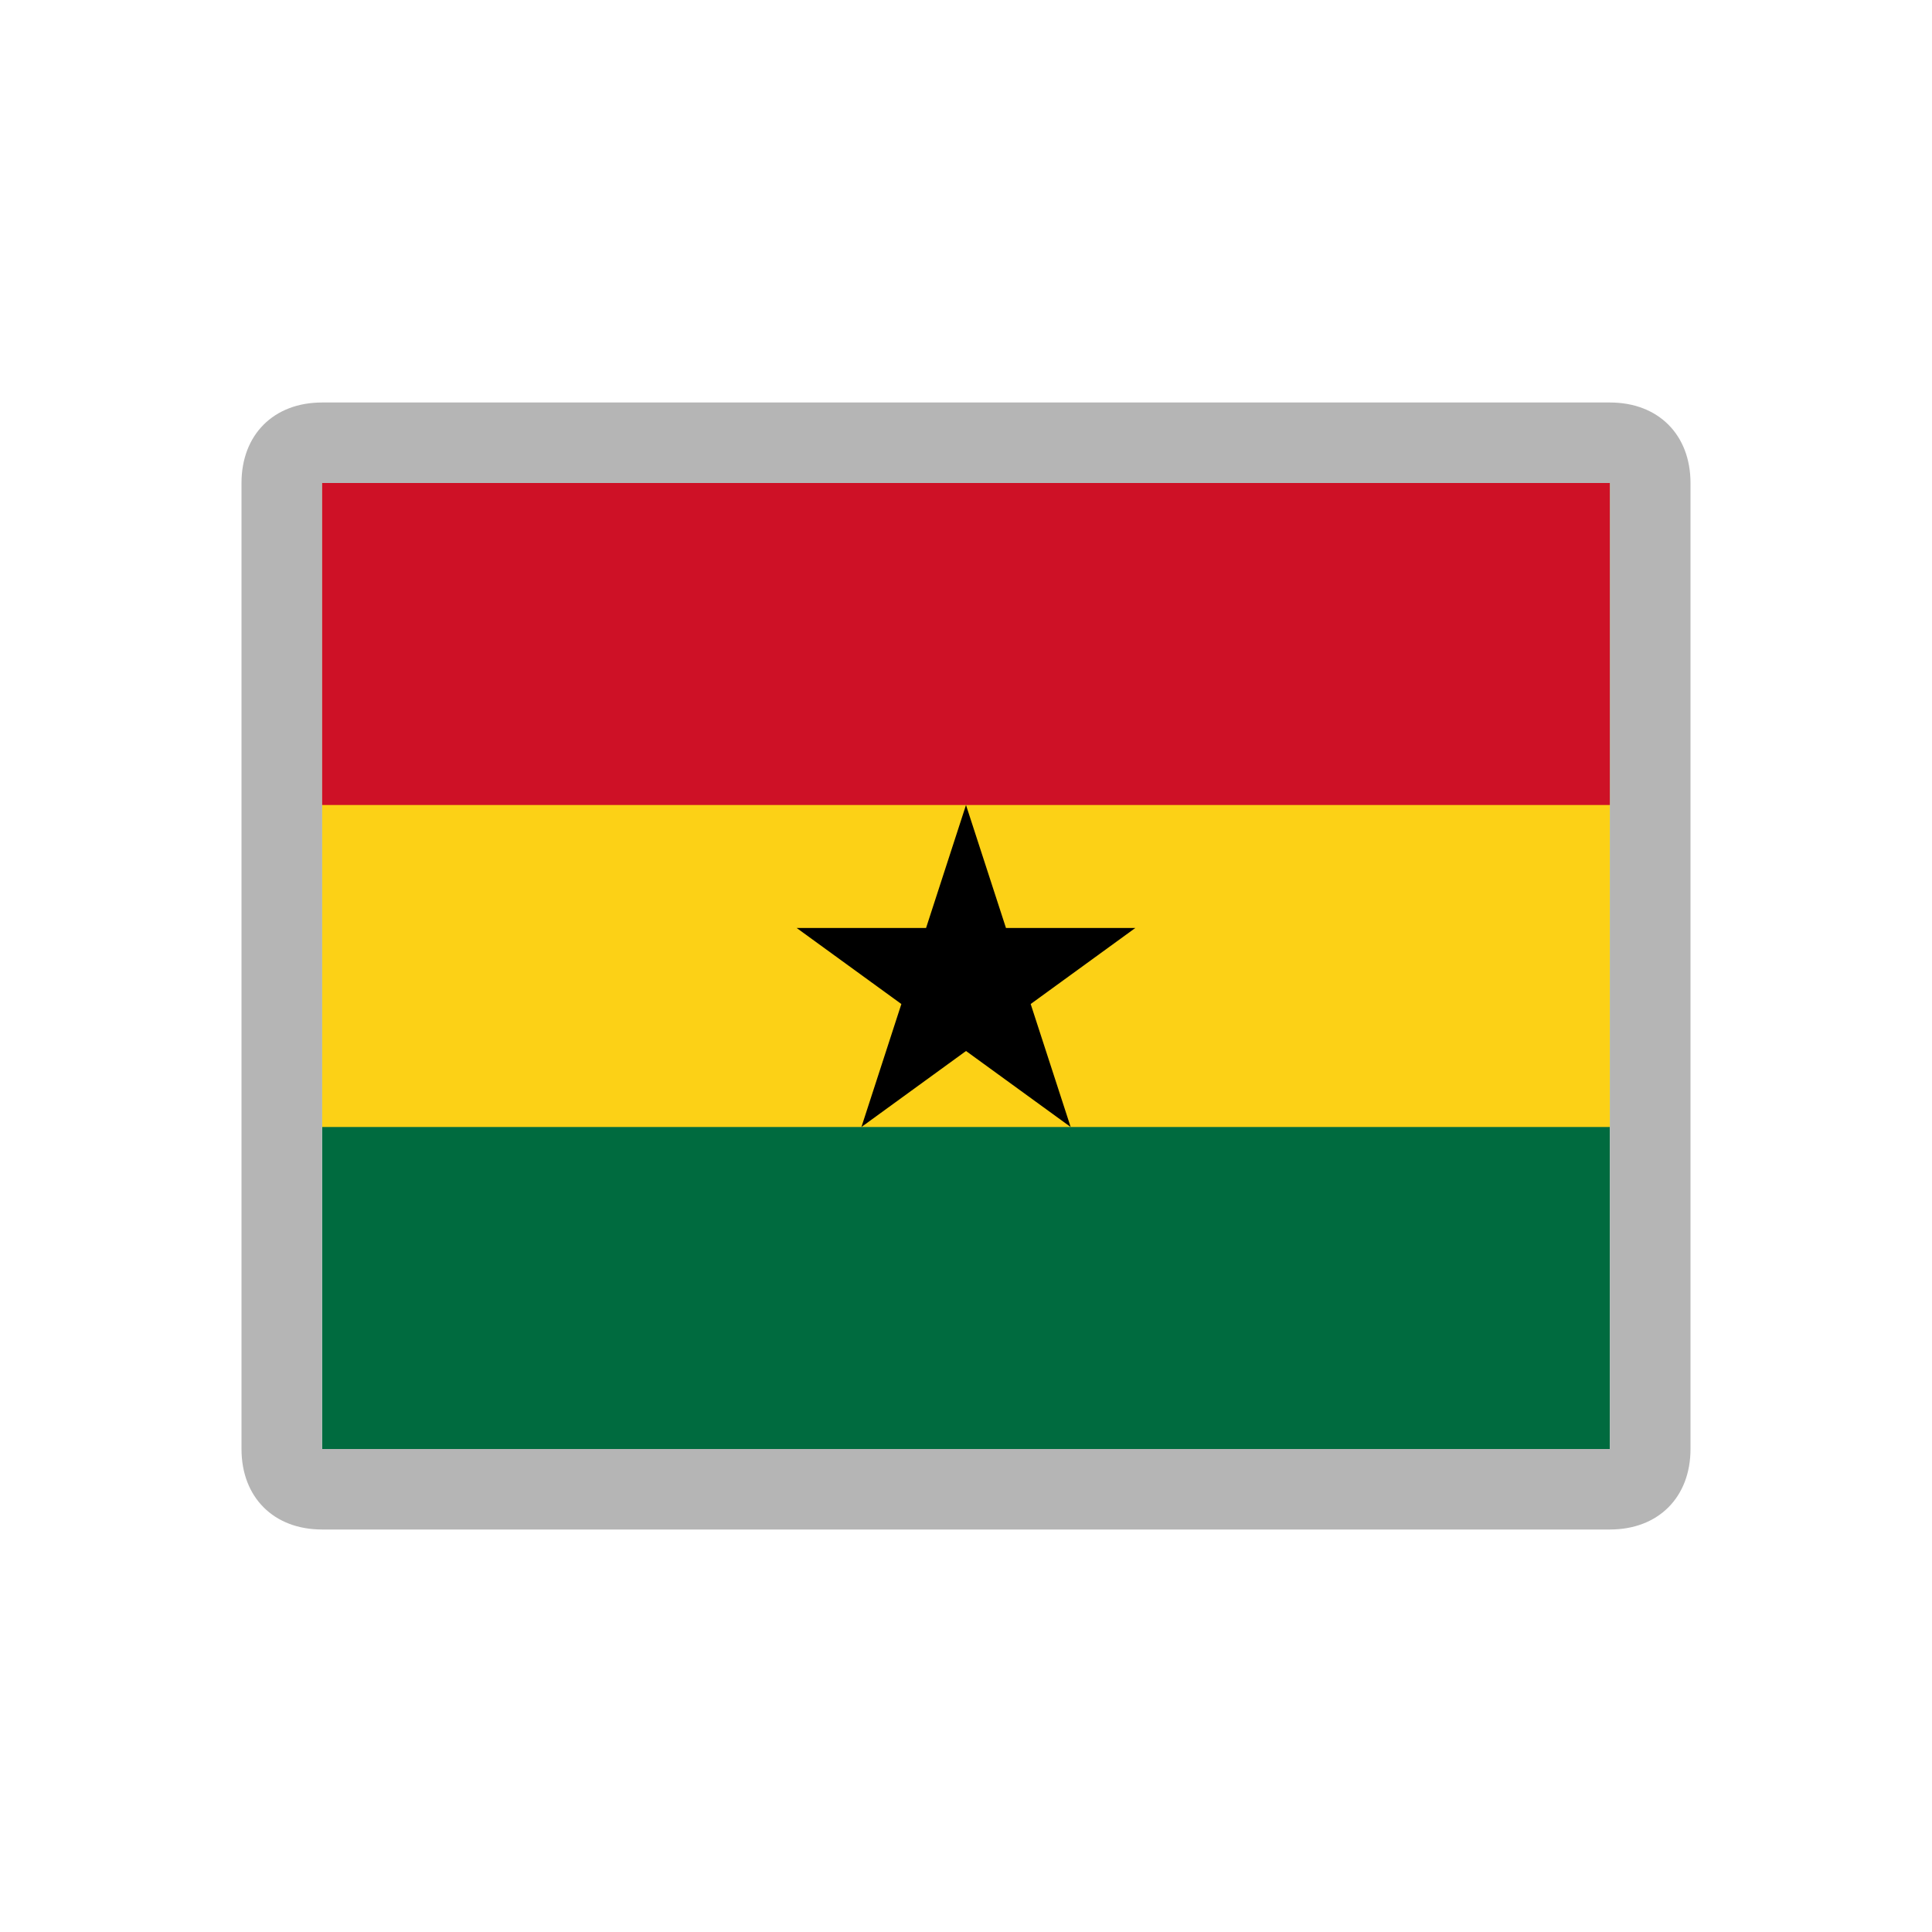 <svg width="24" height="24" viewBox="0 0 24 24" fill="none" xmlns="http://www.w3.org/2000/svg">
<path d="M20 6H4V18H20V6Z" fill="#006B3F"/>
<path d="M20 6H4V14H20V6Z" fill="#FCD116"/>
<path d="M20 6H4V10H20V6Z" fill="#CE1126"/>
<path d="M12 10L13.3 14L9.897 11.528H14.103L10.701 14L12 10Z" fill="black"/>
<path d="M20 6L20 18L4 18L4 6L20 6ZM20 5L4 5C3.4 5 3 5.4 3 6L3 18C3 18.6 3.4 19 4 19L20 19C20.6 19 21 18.6 21 18L21 6C21 5.4 20.6 5 20 5Z" fill="#B5B5B5"/>
</svg>
